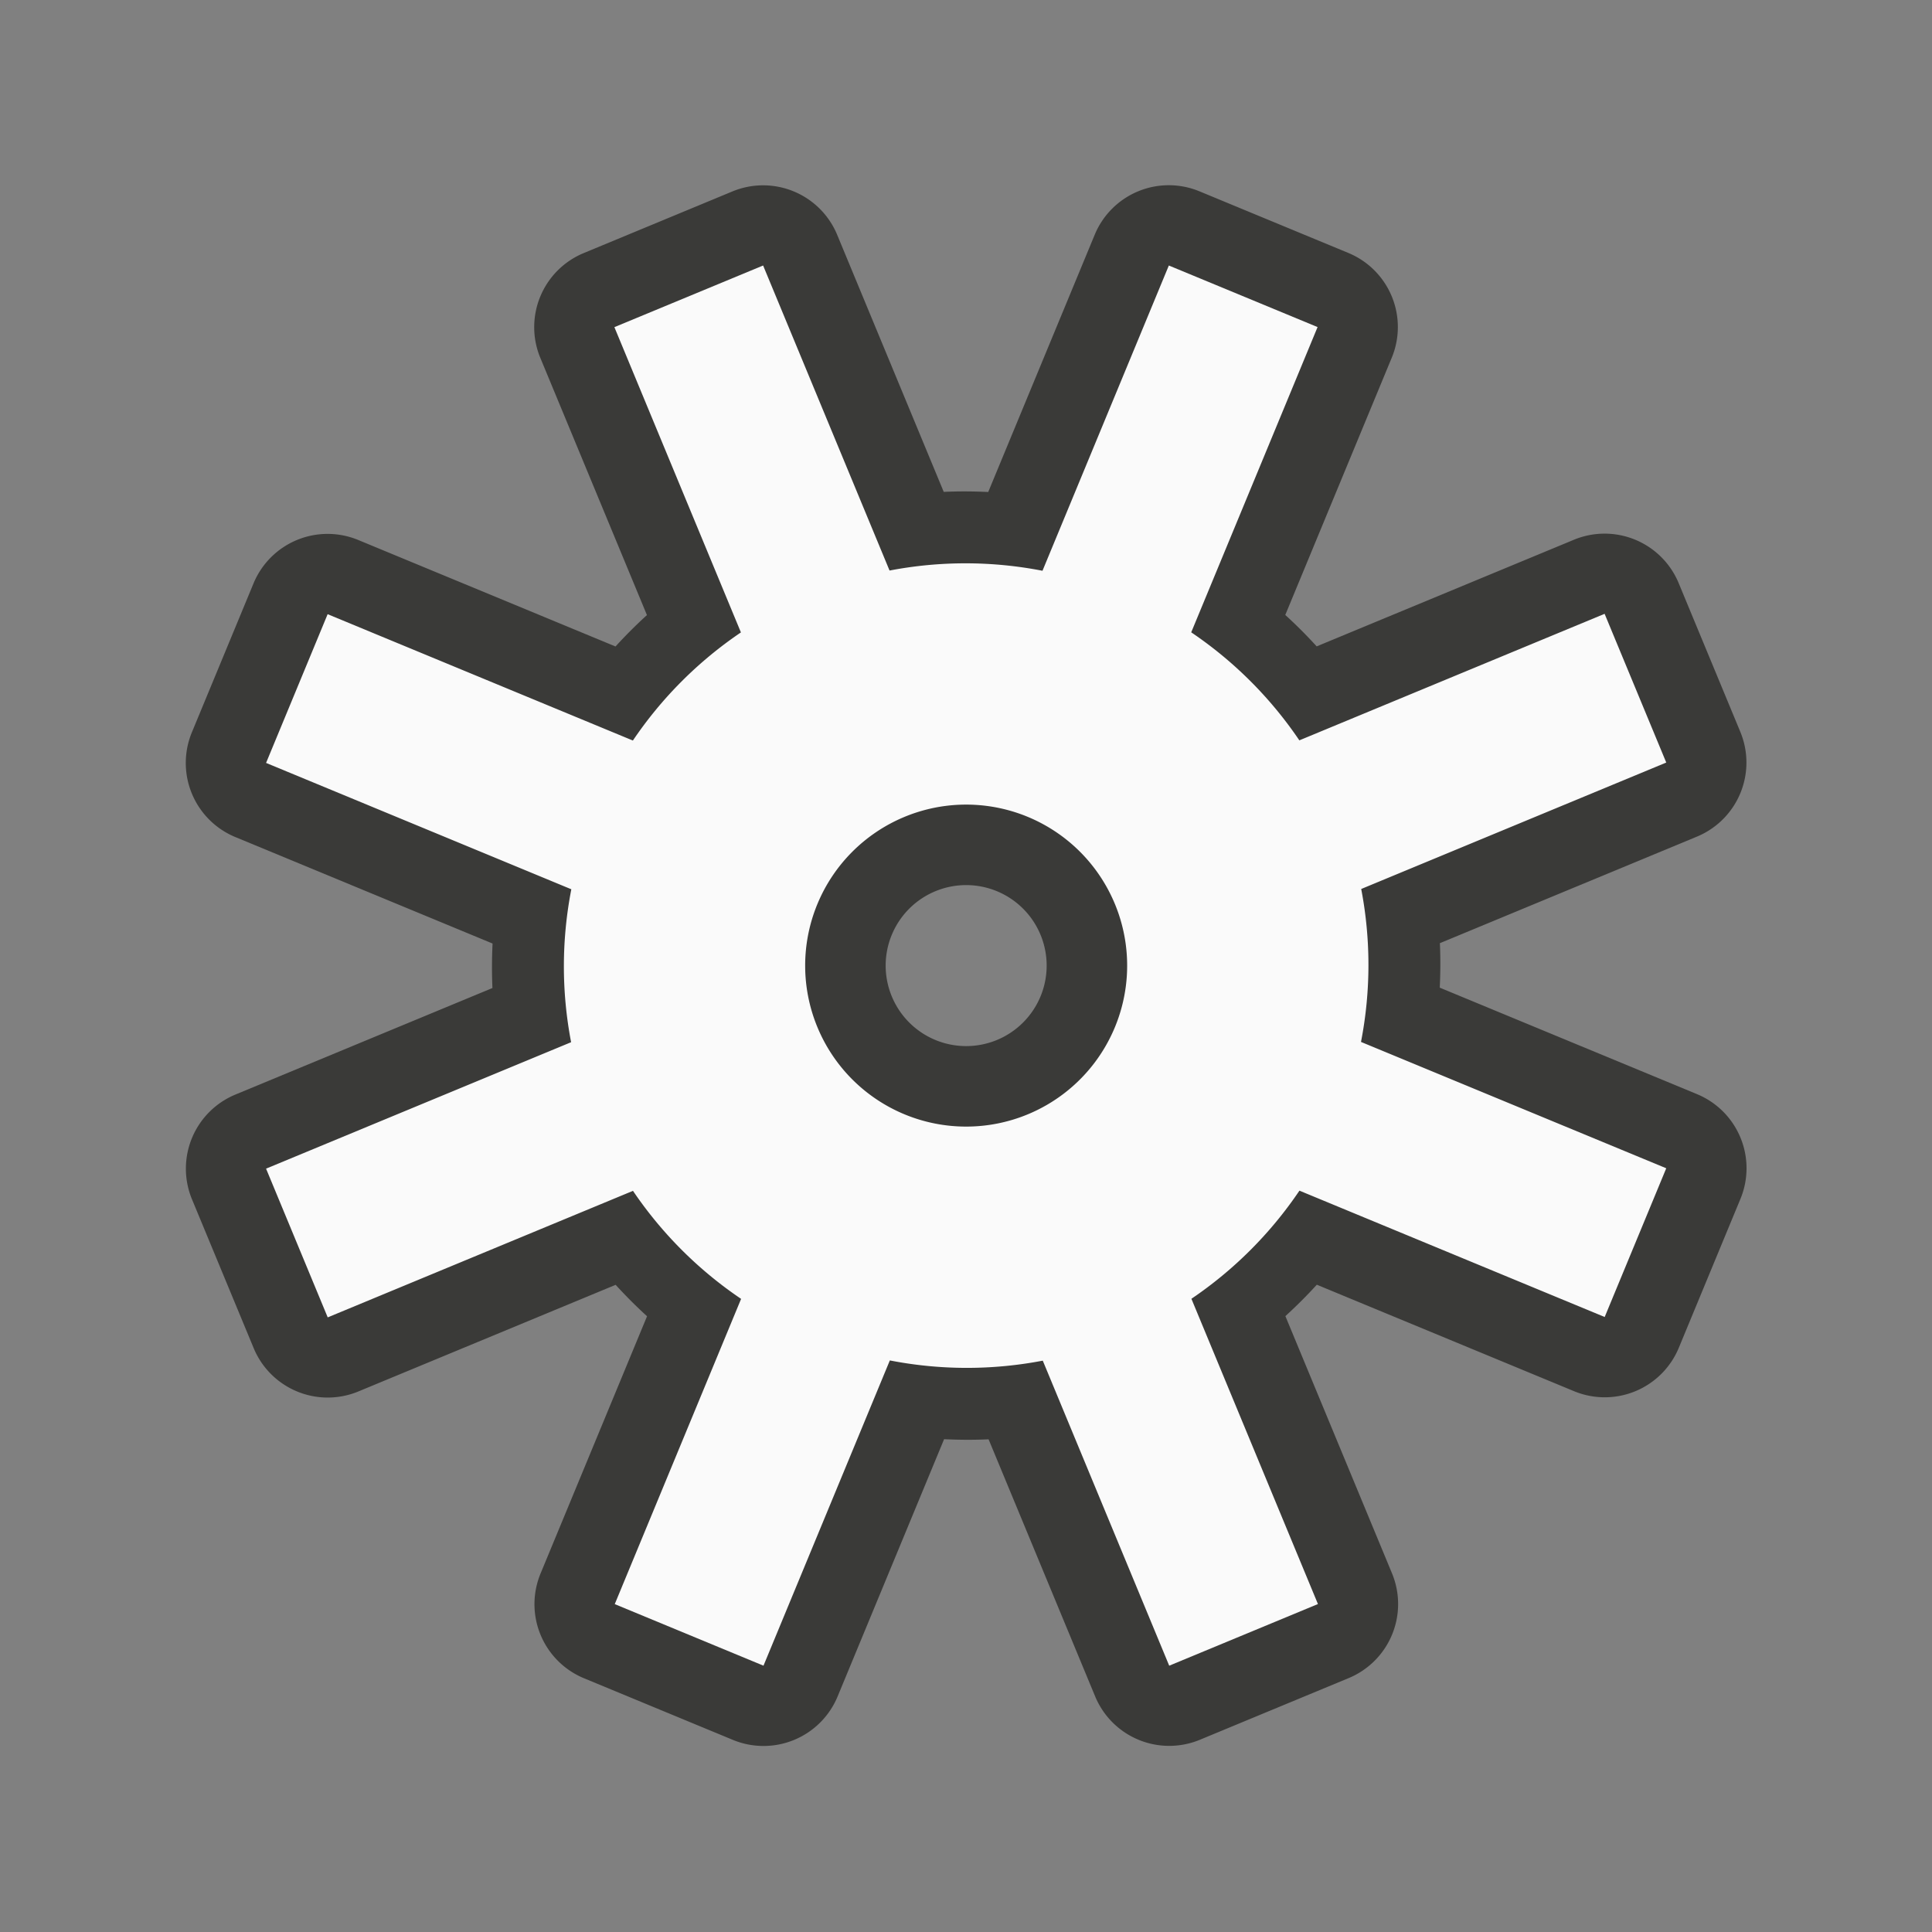<svg viewBox="0 0 32 32" xmlns="http://www.w3.org/2000/svg"><rect x="0" y="0" width="32" height="32" fill="#808080" stroke="none"/><g transform="scale(1.333)"><g transform="matrix(.924 -.383 .383 .924 -3.679 5.506)"><path d="m11 2.004a.996.996 0 0 0 -.996.996v3.459c-.174.063-.342.132-.51.211l-2.445-2.445a.996.996 0 0 0 -1.41 0l-1.414 1.414a.996.996 0 0 0 0 1.41l2.445 2.445c-.079.168-.15.336-.213.51h-3.457a.996.996 0 0 0 -.996.996v2a.996.996 0 0 0 .996.996h3.459c.063.174.132.342.211.51l-2.445 2.445a.996.996 0 0 0 0 1.41l1.414 1.414a.996.996 0 0 0 1.41 0l2.445-2.445c.168.079.336.15.51.213v3.457a.996.996 0 0 0 .996.996h2a.996.996 0 0 0 .996-.996v-3.459c.174-.063.342-.132.51-.211l2.445 2.445a.996.996 0 0 0 1.41 0l1.414-1.414a.996.996 0 0 0 0-1.41l-2.445-2.445c.079-.168.15-.336.213-.51h3.457a.996.996 0 0 0 .996-.996v-2a.996.996 0 0 0 -.996-.996h-3.459c-.063-.174-.132-.342-.211-.51l2.445-2.445a.996.996 0 0 0 0-1.41l-1.414-1.414a.996.996 0 0 0 -1.41 0l-2.445 2.445c-.168-.079-.336-.15-.51-.213v-3.457a.996.996 0 0 0 -.996-.996zm1 8.996a1 1 0 0 1 1 1 1 1 0 0 1 -1 1 1 1 0 0 1 -1-1 1 1 0 0 1 1-1z" fill="#3a3a38"/><path d="m11 3v4.105a5 5 0 0 0 -1.754.727l-2.902-2.902-1.414 1.414 2.902 2.902a5 5 0 0 0 -.73 1.754h-4.102v2h4.105a5 5 0 0 0 .727 1.754l-2.902 2.902 1.414 1.414 2.902-2.902a5 5 0 0 0 1.754.73v4.102h2v-4.105a5 5 0 0 0 1.754-.727l2.902 2.902 1.414-1.414-2.902-2.902a5 5 0 0 0 .73-1.754h4.102v-2h-4.105a5 5 0 0 0 -.727-1.754l2.902-2.902-1.414-1.414-2.902 2.902a5 5 0 0 0 -1.754-.73v-4.102zm1 7a2 2 0 0 1 2 2 2 2 0 0 1 -2 2 2 2 0 0 1 -2-2 2 2 0 0 1 2-2z" fill="#fafafa"/></g></g></svg>